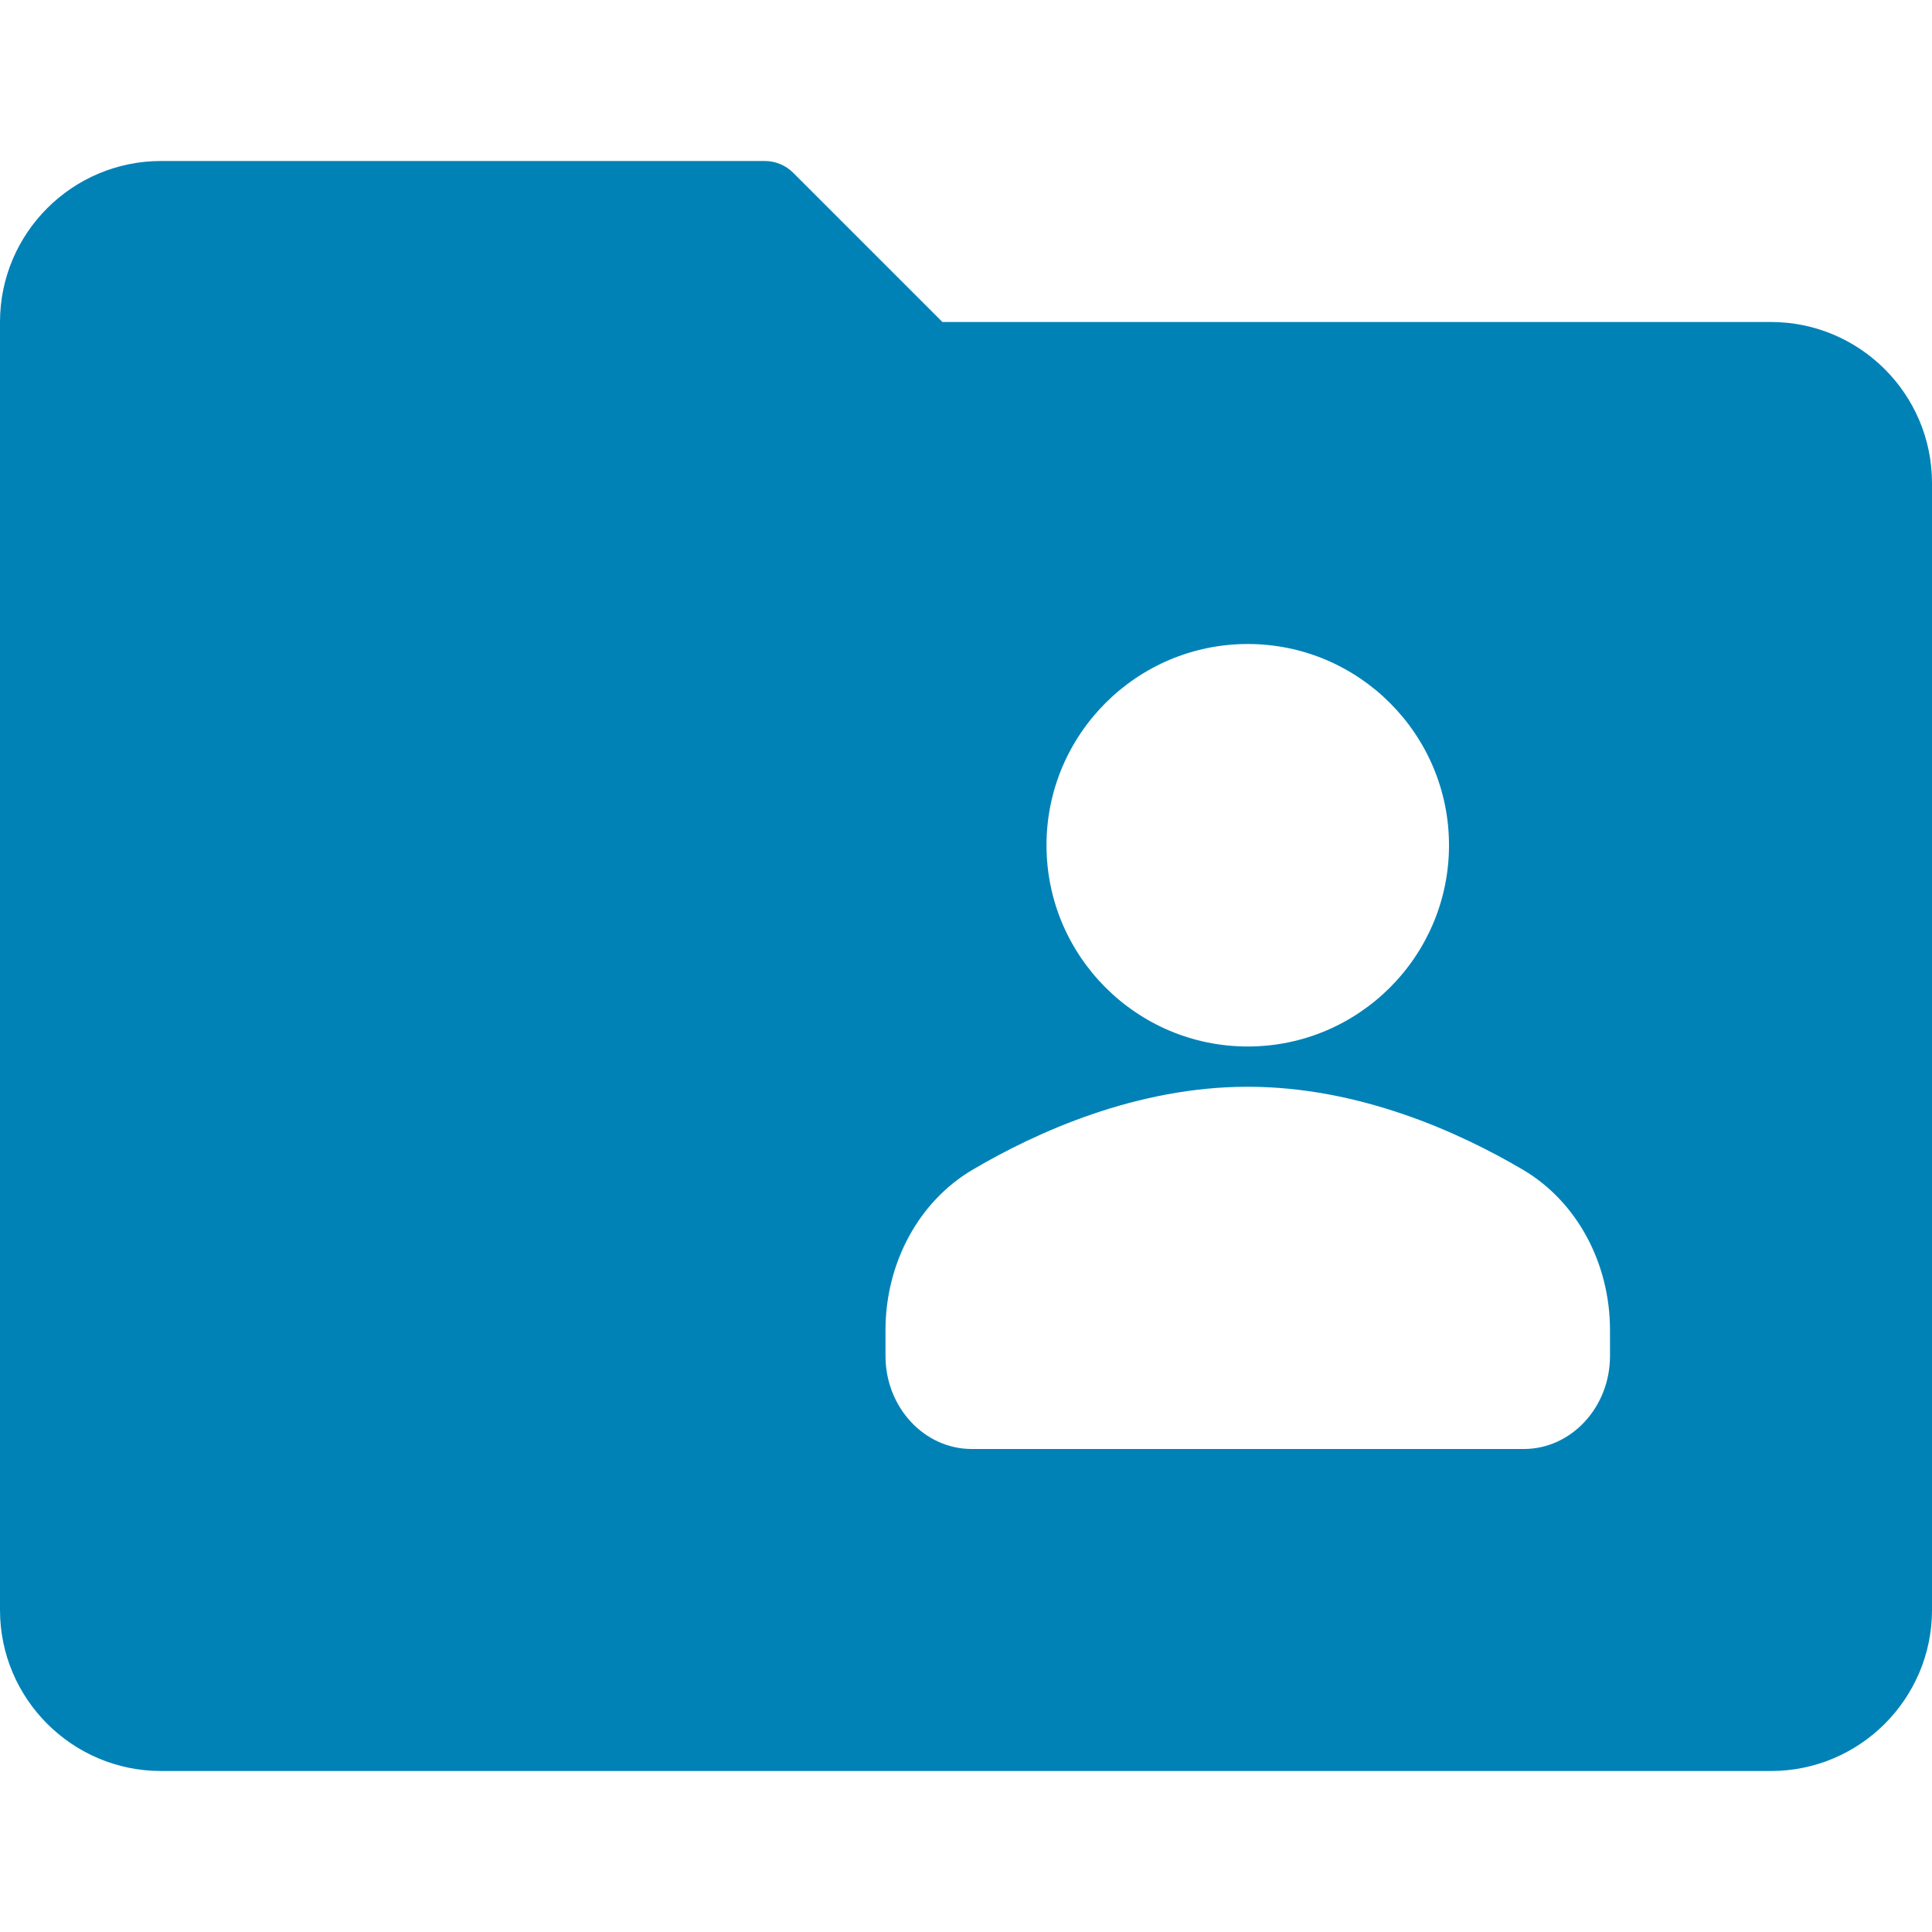 <?xml version="1.0" encoding="iso-8859-1"?>
<!-- Generator: Adobe Illustrator 19.0.0, SVG Export Plug-In . SVG Version: 6.00 Build 0)  -->
<svg xmlns="http://www.w3.org/2000/svg" xmlns:xlink="http://www.w3.org/1999/xlink" version="1.1" id="Capa_1" x="0px" y="0px" viewBox="0 0 512 512" style="enable-background:new 0 0 512 512;" xml:space="preserve">
<g>
	<g>
		<path fill="#0082b7" d="M469.333,85.333H249.75l-39.542-39.542c-2-2-4.708-3.125-7.542-3.125h-160C19.146,42.667,0,61.802,0,85.333v341.333    c0,23.531,19.146,42.667,42.667,42.667h426.667c23.521,0,42.667-19.135,42.667-42.667V128    C512,104.469,492.854,85.333,469.333,85.333z M330.667,170.667C360.083,170.667,384,194.594,384,224s-23.917,53.333-53.333,53.333    S277.333,253.406,277.333,224S301.25,170.667,330.667,170.667z M426.667,359.333c0,13.604-10.25,24.667-22.854,24.667H257.521    c-12.604,0-22.854-11.063-22.854-24.667V352.5c0-17.823,8.833-34.104,23.042-42.49C274.75,299.969,301.25,288,330.667,288    s55.917,11.969,72.958,22.01c14.208,8.385,23.042,24.667,23.042,42.49V359.333z"/>
	</g>
</g>
<g>
</g>
<g>
</g>
<g>
</g>
<g>
</g>
<g>
</g>
<g>
</g>
<g>
</g>
<g>
</g>
<g>
</g>
<g>
</g>
<g>
</g>
<g>
</g>
<g>
</g>
<g>
</g>
<g>
</g>
</svg>
